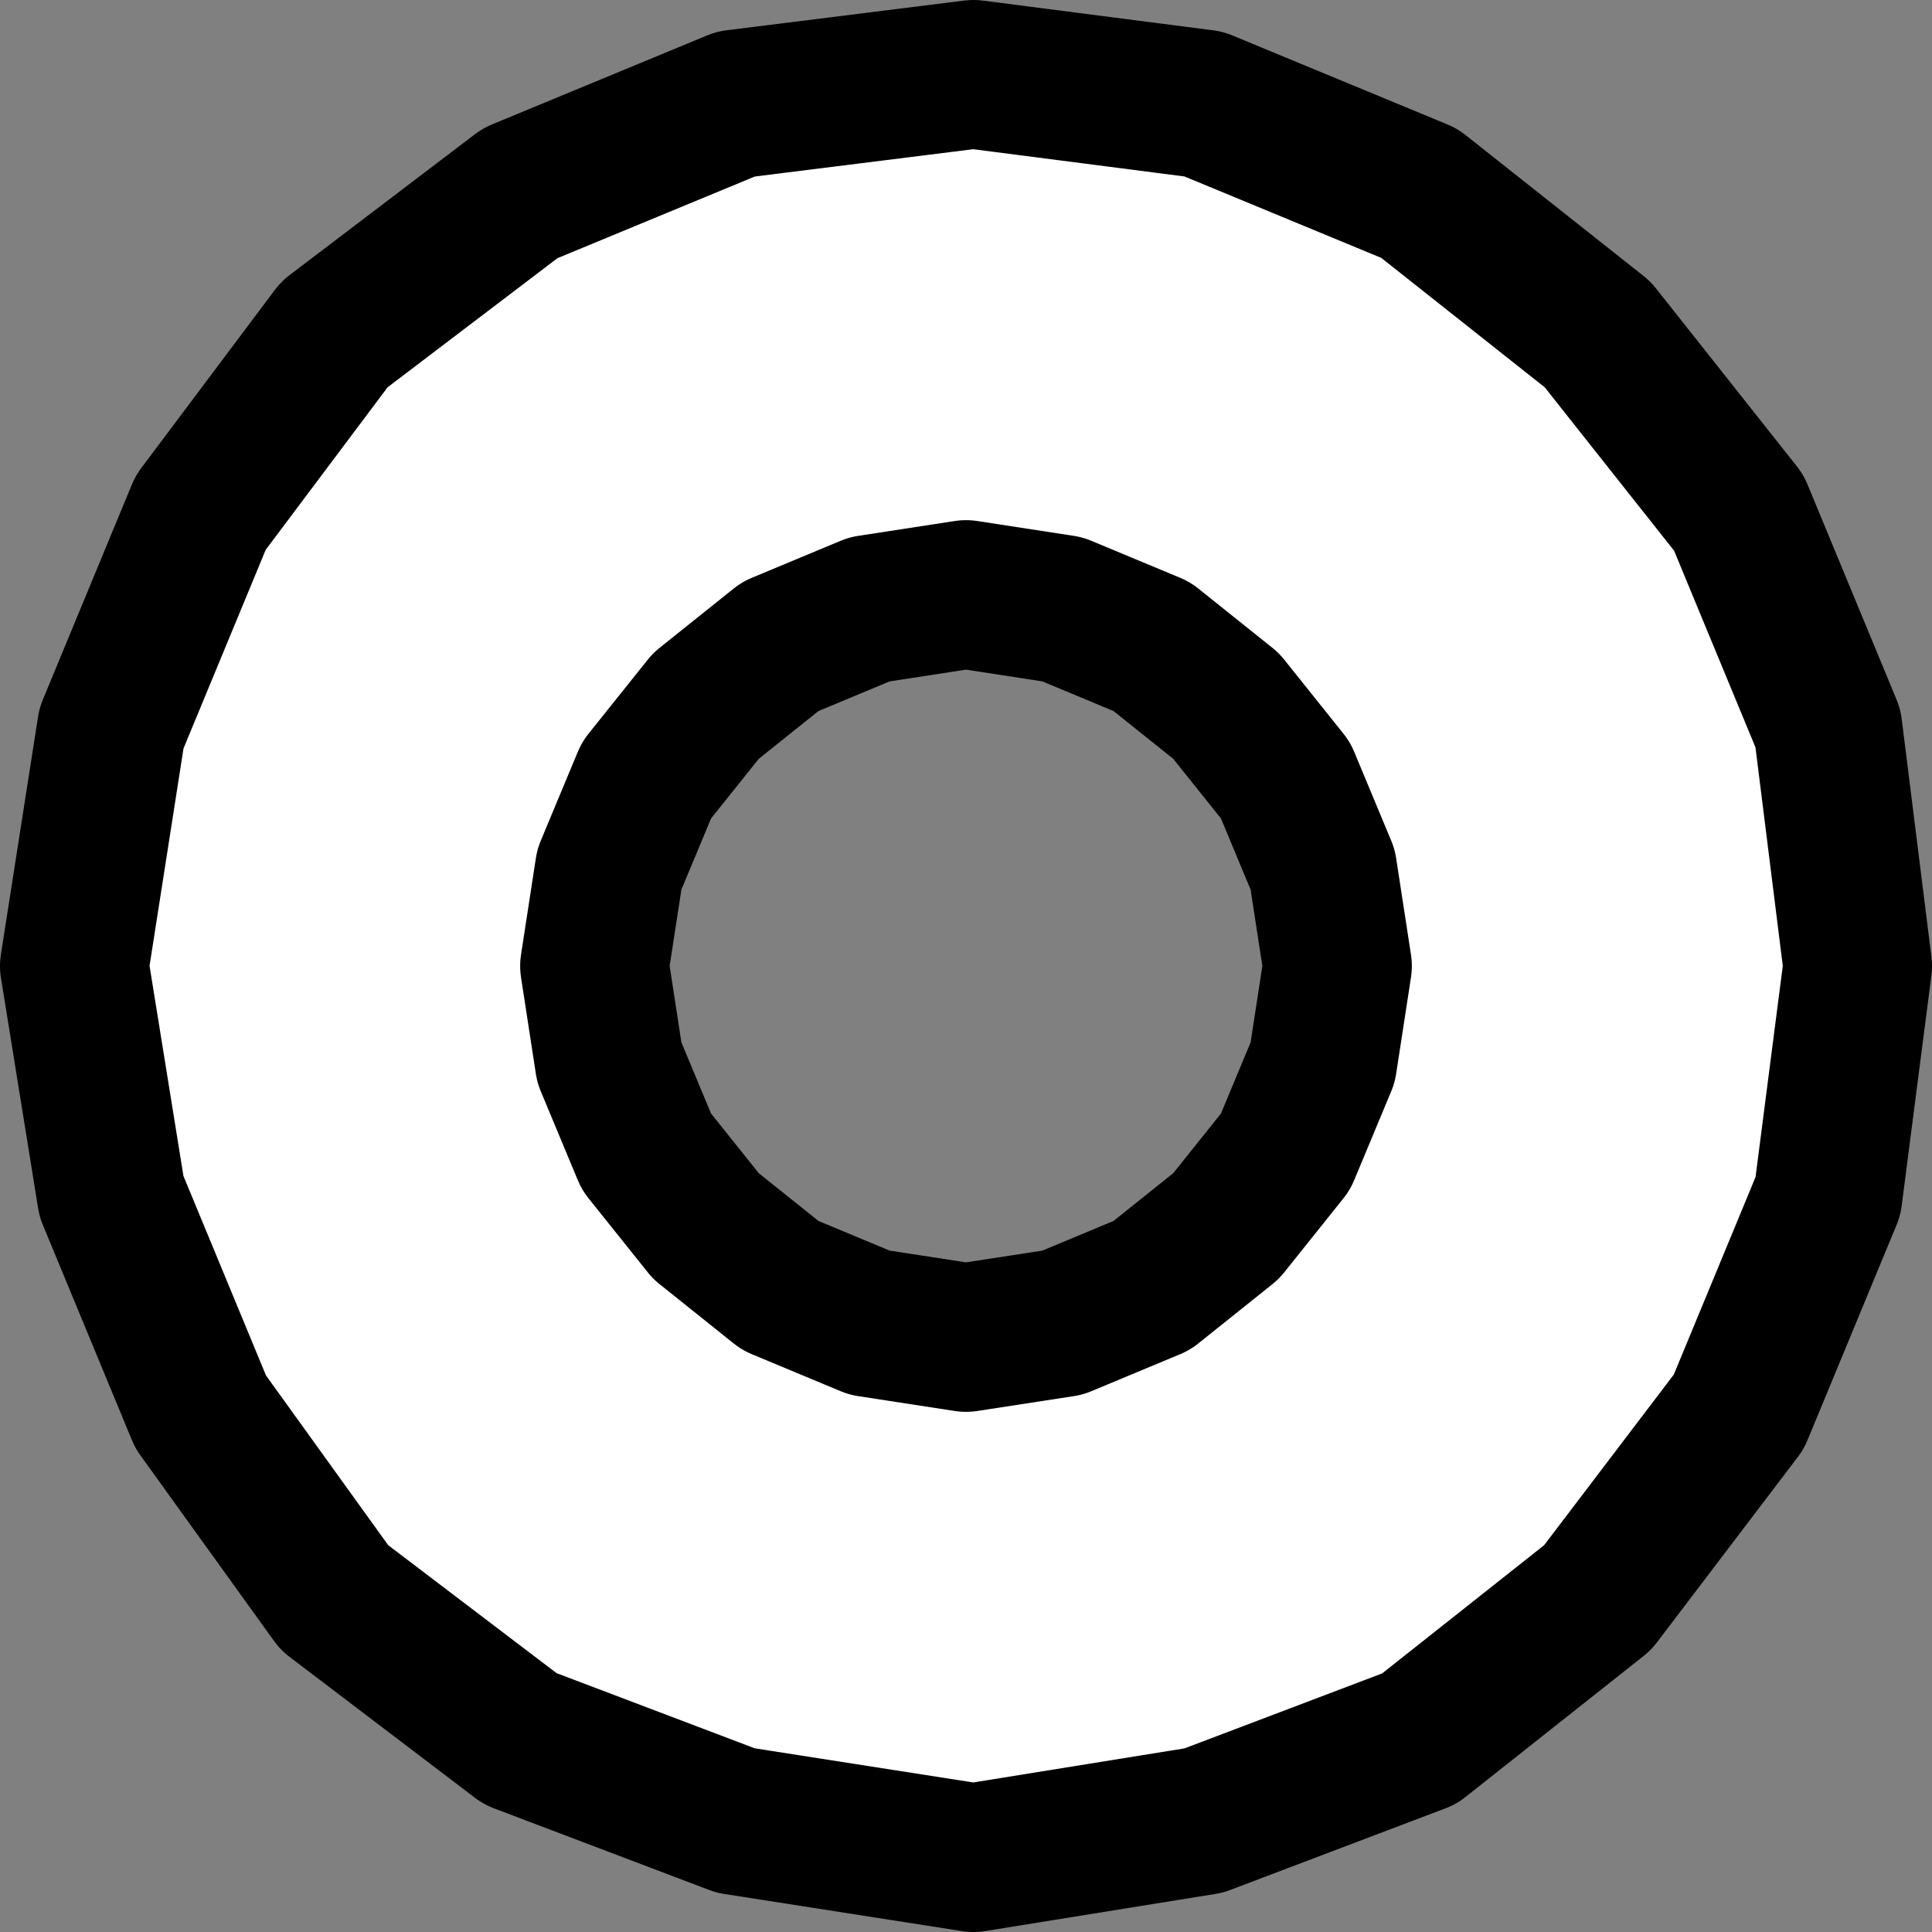 <?xml version="1.0" encoding="utf-8"?>
<svg version="1.1" id="Layer_1"
xmlns="http://www.w3.org/2000/svg"
xmlns:xlink="http://www.w3.org/1999/xlink"
xmlns:author="http://www.sothink.com"
width="13px" height="13px"
xml:space="preserve">
<rect width="100%" height="100%" fill="#808080" stroke="none"/>
<g id="489" transform="matrix(1, 0, 0, 1, 6.5, 6.5)">
<path style="fill:#FFFFFF;fill-opacity:1" d="M1.75,-1.75L1.25 -2.15L0.65 -2.4L0 -2.5L-0.65 -2.4L-1.25 -2.15L-1.75 -1.75L-2.15 -1.25L-2.4 -0.65L-2.5 0L-2.4 0.65L-2.15 1.25L-1.75 1.75L-1.25 2.15L-0.65 2.4L0 2.5L0.65 2.4L1.25 2.15L1.75 1.75L2.15 1.25L2.4 0.65L2.5 0L2.4 -0.65L2.15 -1.25L1.75 -1.75M3.05,-5.2L4.25 -4.25L5.2 -3.05L5.8 -1.6L6 0L5.8 1.55L5.2 3L4.25 4.25L3.05 5.2L1.6 5.75L0.05 6L-1.55 5.75L-3 5.2L-4.25 4.25L-5.15 3L-5.75 1.55L-6 0L-5.75 -1.6L-5.15 -3.05L-4.25 -4.25L-3 -5.2L-1.55 -5.8L0.05 -6L1.6 -5.8L3.05 -5.2" />
<path style="fill:none;stroke-width:1;stroke-linecap:round;stroke-linejoin:round;stroke-miterlimit:3;stroke:#000000;stroke-opacity:1" d="M2.15,-1.25L2.4 -0.65L2.5 0L2.4 0.65L2.15 1.25L1.75 1.75L1.25 2.15L0.65 2.4L0 2.5L-0.65 2.4L-1.25 2.15L-1.75 1.75L-2.15 1.25L-2.4 0.65L-2.5 0L-2.4 -0.65L-2.15 -1.25L-1.75 -1.75L-1.25 -2.15L-0.65 -2.4L0 -2.5L0.65 -2.4L1.25 -2.15L1.75 -1.75L2.15 -1.25M3.05,-5.2L4.25 -4.25L5.2 -3.05L5.8 -1.6L6 0L5.8 1.55L5.2 3L4.25 4.25L3.05 5.2L1.6 5.75L0.05 6L-1.55 5.75L-3 5.2L-4.25 4.25L-5.15 3L-5.75 1.55L-6 0L-5.75 -1.6L-5.15 -3.05L-4.25 -4.25L-3 -5.2L-1.55 -5.8L0.05 -6L1.6 -5.8L3.05 -5.2" />
</g>
</svg>

